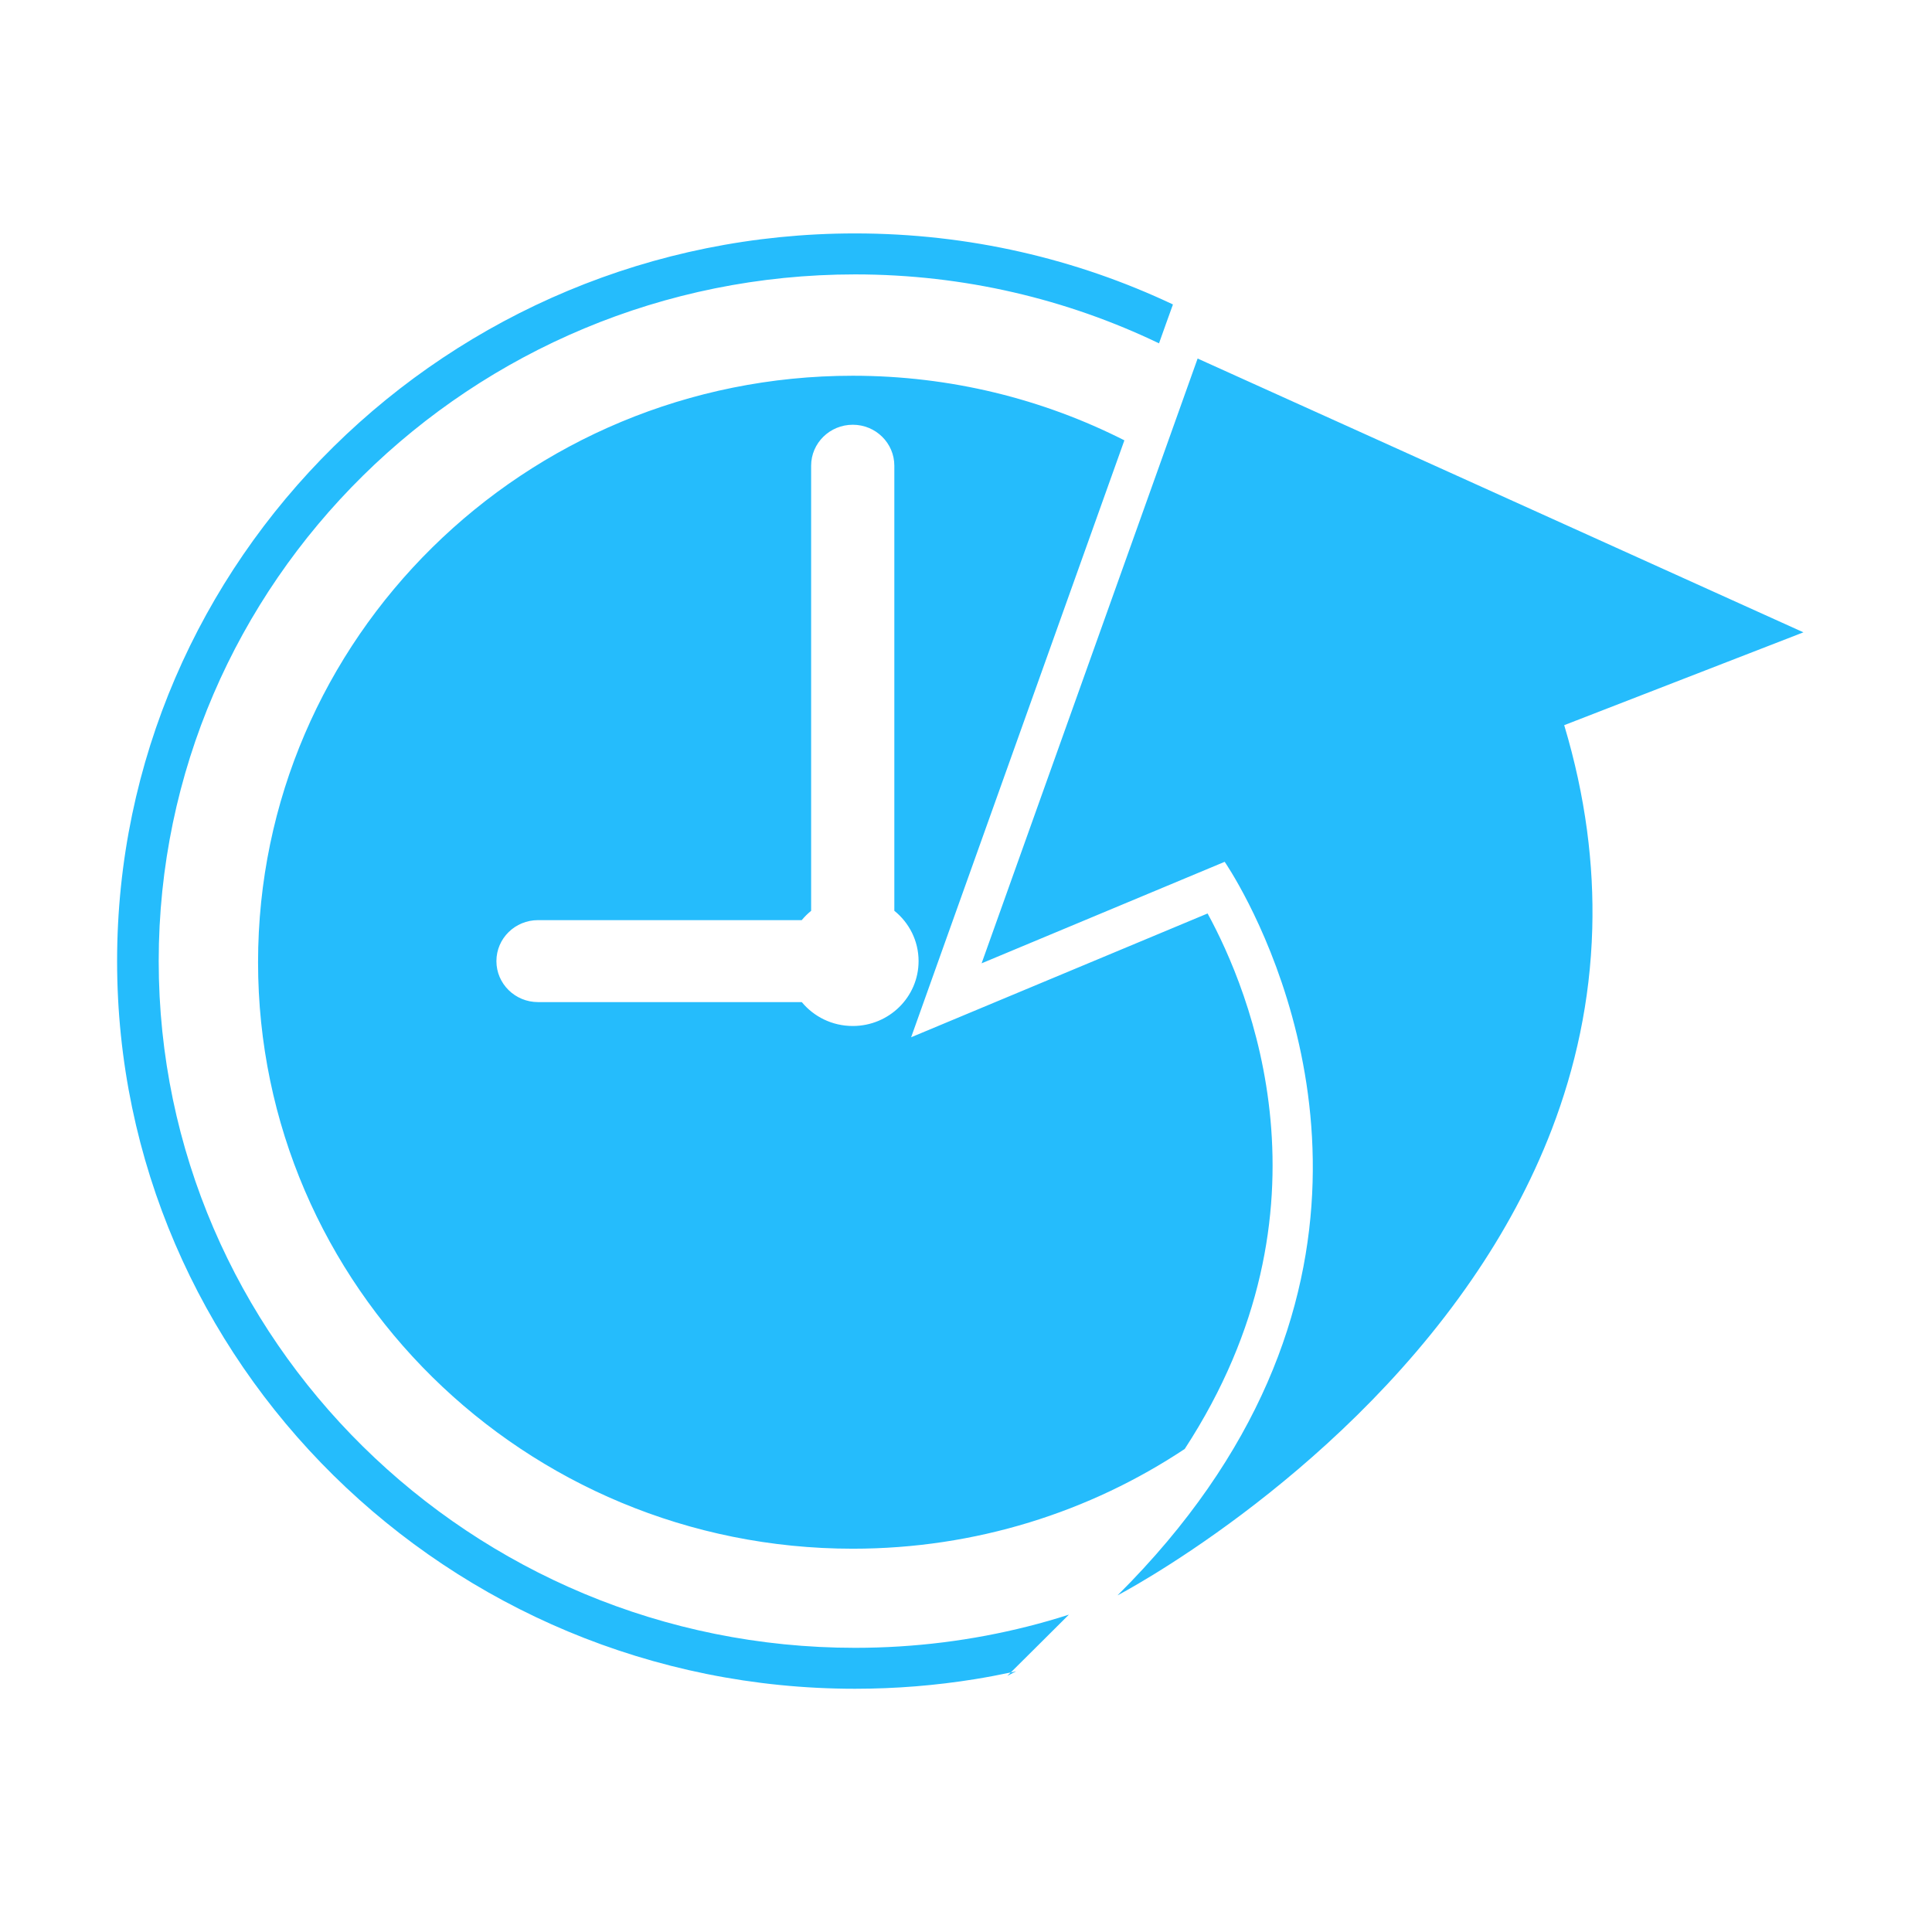 <?xml version="1.0" encoding="utf-8"?>
<!-- Generator: Adobe Illustrator 19.0.0, SVG Export Plug-In . SVG Version: 6.00 Build 0)  -->
<svg version="1.1" id="图形" xmlns="http://www.w3.org/2000/svg" xmlns:xlink="http://www.w3.org/1999/xlink" x="0px" y="0px"
	 viewBox="15.167 -16.333 1000.636 1000.678" enable-background="new 15.167 -16.333 1000.636 1000.678" xml:space="preserve">
<g id="形状_2">
	<g>
		<path fill="#25BCFC" d="M458.03,837.12c-198.876,0-360.665-159.559-360.665-355.666c0-196.129,161.79-355.668,360.665-355.668
			c56.413,0,109.819,12.846,157.42,35.707l3.632-10.192l3.586-9.95c-49.909-23.59-105.737-36.789-164.639-36.789
			c-210.757,0-382.213,169.068-382.213,376.893c0,207.802,171.455,376.87,382.213,376.87c21.1,0,41.816-1.703,61.995-4.954
			c6.279-1.016,12.49-2.189,18.654-3.493l14.329-14.238l15.762-15.698c-6.996,2.255-14.104,4.29-21.302,6.104
			C518.861,833.273,488.906,837.12,458.03,837.12z M597.513,211.724c-42.197-21.379-89.998-33.45-140.669-33.45
			c-170.133,0-308.022,135.992-308.022,303.776c0,167.741,137.889,303.735,308.022,303.735c63.675,0,122.823-19.058,171.926-51.67
			c80.984-124.142,33.564-237.582,11.838-277.335l-108.653,45.367l-44.888,18.75l16.189-45.37L597.513,211.724z M456.843,515.058
			c-10.674,0-20.156-4.818-26.412-12.379H293.819c-11.907,0-21.547-9.509-21.547-21.225c0-11.741,9.641-21.225,21.547-21.225
			h136.589c1.458-1.77,3.095-3.382,4.865-4.82V224.88c0-11.741,9.687-21.225,21.57-21.225s21.524,9.484,21.524,21.225v230.507
			c7.668,6.169,12.556,15.542,12.556,26.067C490.924,500.003,475.677,515.058,456.843,515.058z M949.213,311.171L720.628,207.832
			l-34.864-15.741l-50.313-22.728l-0.762,2.124l-18.117,50.76l-93.004,260.355l125.895-52.574c0,0,85.852,123.854,22.085,269.819
			c-15.672,35.859-40.358,73.092-77.577,110.101c0,0,110.717-57.593,183.585-163.693c16.189-23.525,30.495-49.481,41.345-77.715
			c12.175-31.77,19.91-66.436,20.941-103.846c0.921-33.052-3.364-68.206-14.529-105.437L949.213,311.171z M541.483,849.259
			c-0.918,0.22-1.86,0.396-2.803,0.618l-1.816,1.791L541.483,849.259z"/>
	</g>
</g>
</svg>
